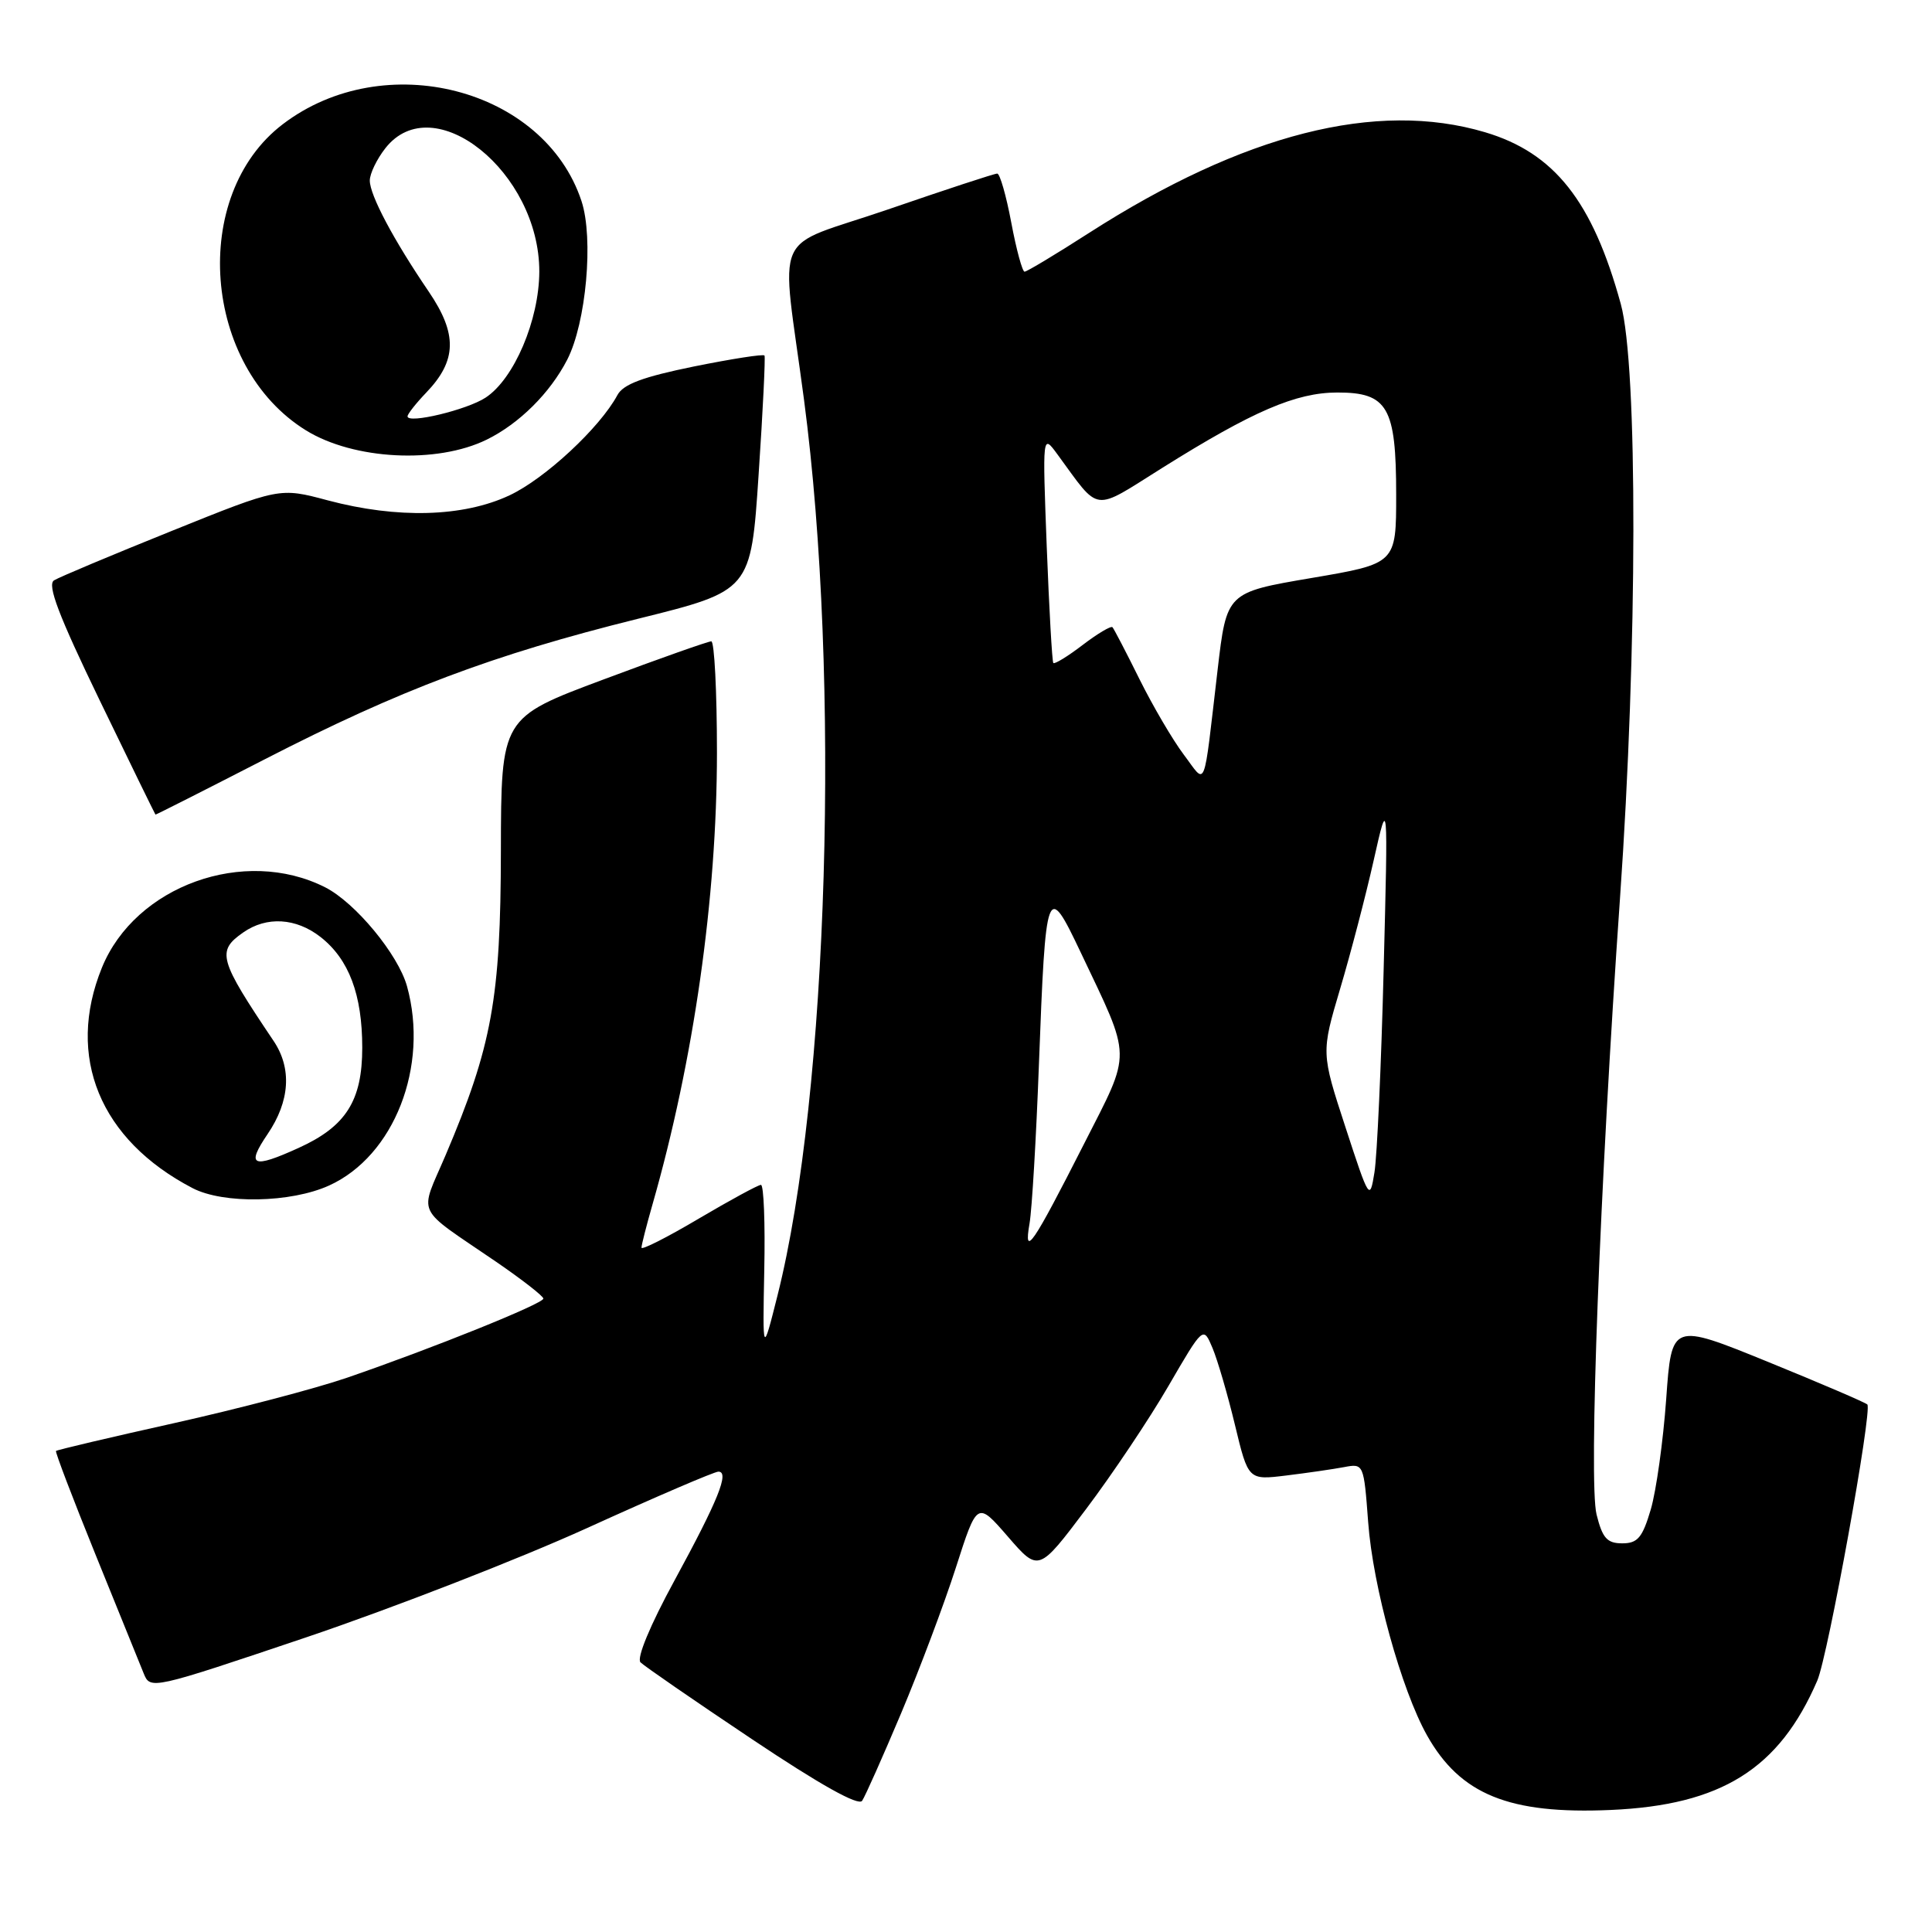 <?xml version="1.0" encoding="UTF-8" standalone="no"?>
<!DOCTYPE svg PUBLIC "-//W3C//DTD SVG 1.1//EN" "http://www.w3.org/Graphics/SVG/1.1/DTD/svg11.dtd" >
<svg xmlns="http://www.w3.org/2000/svg" xmlns:xlink="http://www.w3.org/1999/xlink" version="1.1" viewBox="0 0 256 256">
 <g >
 <path fill="currentColor"
d=" M 119.41 227.00 C 121.84 221.22 125.11 212.54 126.66 207.71 C 129.48 198.92 129.48 198.92 133.55 203.61 C 137.62 208.31 137.62 208.31 143.91 199.96 C 147.37 195.37 152.28 188.04 154.82 183.66 C 159.44 175.71 159.44 175.71 160.66 178.61 C 161.33 180.20 162.67 184.79 163.64 188.82 C 165.40 196.13 165.40 196.13 170.45 195.51 C 173.23 195.17 176.67 194.67 178.10 194.40 C 180.69 193.91 180.71 193.95 181.29 201.70 C 181.92 210.26 185.69 223.89 189.09 229.95 C 193.50 237.79 199.97 240.42 213.42 239.83 C 228.09 239.19 235.75 234.39 240.80 222.69 C 242.22 219.39 248.13 186.80 247.43 186.10 C 247.17 185.84 241.23 183.29 234.23 180.44 C 221.50 175.26 221.50 175.26 220.78 185.38 C 220.38 190.95 219.46 197.53 218.74 200.00 C 217.63 203.75 217.00 204.50 214.96 204.50 C 212.94 204.50 212.33 203.81 211.55 200.67 C 210.49 196.37 211.98 157.30 214.66 118.99 C 216.98 85.90 217.03 48.49 214.76 40.27 C 211.02 26.65 205.96 20.25 196.77 17.52 C 182.39 13.25 164.78 17.73 144.31 30.86 C 139.91 33.69 136.06 36.00 135.76 36.00 C 135.47 36.00 134.67 33.08 134.00 29.50 C 133.33 25.92 132.49 23.00 132.14 23.00 C 131.79 22.99 125.28 25.13 117.67 27.75 C 101.97 33.14 103.47 29.75 106.54 53.00 C 111.40 89.85 109.77 144.88 103.02 171.67 C 101.05 179.50 101.05 179.50 101.27 168.25 C 101.40 162.06 101.20 157.00 100.83 157.00 C 100.47 157.00 96.75 159.02 92.58 161.48 C 88.41 163.95 85.00 165.68 85.00 165.32 C 85.00 164.97 85.66 162.39 86.46 159.59 C 91.93 140.49 94.99 119.00 95.00 99.75 C 95.00 91.64 94.66 84.99 94.25 84.98 C 93.84 84.98 87.40 87.25 79.95 90.04 C 66.40 95.10 66.40 95.10 66.37 112.80 C 66.34 132.28 65.19 138.61 59.06 153.03 C 55.55 161.28 54.80 159.71 65.75 167.20 C 69.19 169.56 72.00 171.75 72.00 172.07 C 72.00 172.74 57.34 178.65 46.00 182.55 C 41.88 183.97 31.56 186.68 23.08 188.57 C 14.59 190.46 7.55 192.12 7.42 192.26 C 7.29 192.39 9.65 198.57 12.66 206.00 C 15.67 213.43 18.54 220.49 19.03 221.71 C 19.91 223.91 20.02 223.88 40.62 216.94 C 52.01 213.09 68.73 206.59 77.78 202.48 C 86.83 198.36 94.66 195.00 95.19 195.00 C 96.69 195.00 95.17 198.77 89.37 209.43 C 86.13 215.37 84.33 219.73 84.87 220.27 C 85.37 220.77 92.01 225.35 99.64 230.45 C 108.67 236.49 113.76 239.34 114.24 238.61 C 114.65 238.00 116.97 232.78 119.41 227.00 Z  M 43.60 157.09 C 52.23 153.18 56.87 141.29 53.93 130.68 C 52.75 126.45 47.07 119.59 43.08 117.57 C 32.38 112.16 17.91 117.38 13.50 128.23 C 8.71 140.02 13.23 151.03 25.51 157.43 C 29.59 159.56 38.54 159.39 43.60 157.09 Z  M 35.10 100.60 C 53.00 91.40 65.26 86.78 84.50 82.00 C 99.50 78.28 99.50 78.28 100.52 62.89 C 101.09 54.42 101.43 47.32 101.30 47.11 C 101.16 46.89 96.96 47.55 91.95 48.56 C 85.19 49.94 82.58 50.91 81.81 52.35 C 79.50 56.66 72.21 63.44 67.50 65.64 C 61.36 68.52 52.65 68.75 43.43 66.30 C 37.04 64.59 37.04 64.59 22.73 70.36 C 14.86 73.53 7.85 76.47 7.16 76.90 C 6.22 77.48 7.77 81.55 13.20 92.78 C 17.21 101.08 20.55 107.90 20.60 107.94 C 20.66 107.97 27.18 104.67 35.10 100.60 Z  M 64.50 58.25 C 68.81 56.13 72.88 52.08 75.16 47.66 C 77.67 42.78 78.68 31.58 77.05 26.64 C 72.10 11.66 50.90 6.21 37.47 16.46 C 25.11 25.88 26.84 48.56 40.55 57.03 C 46.87 60.93 57.89 61.50 64.50 58.25 Z  M 136.42 162.11 C 136.74 160.25 137.30 150.80 137.66 141.11 C 138.56 117.19 138.72 116.76 143.19 126.18 C 150.03 140.59 150.00 139.06 143.66 151.53 C 136.81 165.02 135.61 166.77 136.42 162.11 Z  M 178.28 149.36 C 175.06 139.50 175.06 139.50 177.58 131.00 C 178.97 126.33 180.97 118.67 182.02 114.00 C 183.93 105.50 183.93 105.50 183.34 128.50 C 183.02 141.15 182.47 153.23 182.12 155.36 C 181.51 159.13 181.43 159.02 178.28 149.36 Z  M 156.86 100.00 C 155.41 98.08 152.77 93.58 150.99 90.00 C 149.22 86.42 147.60 83.32 147.41 83.11 C 147.21 82.90 145.44 83.95 143.46 85.46 C 141.49 86.97 139.73 88.04 139.57 87.85 C 139.41 87.66 139.02 80.75 138.70 72.50 C 138.13 57.50 138.13 57.50 140.09 60.17 C 145.86 68.03 144.63 67.87 154.05 61.97 C 166.01 54.48 171.71 52.02 177.19 52.01 C 183.88 52.00 185.00 53.94 185.00 65.56 C 185.00 74.68 185.00 74.68 173.77 76.59 C 162.54 78.50 162.54 78.50 161.34 88.75 C 159.40 105.28 159.90 104.03 156.86 100.00 Z  M 35.46 150.27 C 38.42 145.91 38.70 141.55 36.24 137.91 C 28.98 127.11 28.68 126.04 32.22 123.56 C 35.33 121.38 39.24 121.62 42.49 124.17 C 46.24 127.12 48.00 131.80 48.00 138.83 C 48.00 145.85 45.84 149.26 39.58 152.10 C 33.43 154.90 32.58 154.51 35.46 150.27 Z  M 54.00 55.17 C 54.00 54.86 55.12 53.44 56.48 52.02 C 60.55 47.78 60.63 44.26 56.81 38.64 C 52.14 31.78 49.00 25.86 49.00 23.92 C 49.00 23.01 49.93 21.08 51.07 19.63 C 57.44 11.54 71.48 22.81 71.46 35.99 C 71.44 42.41 68.12 50.22 64.34 52.69 C 61.88 54.31 54.00 56.20 54.00 55.17 Z "/>
</g>
</svg>